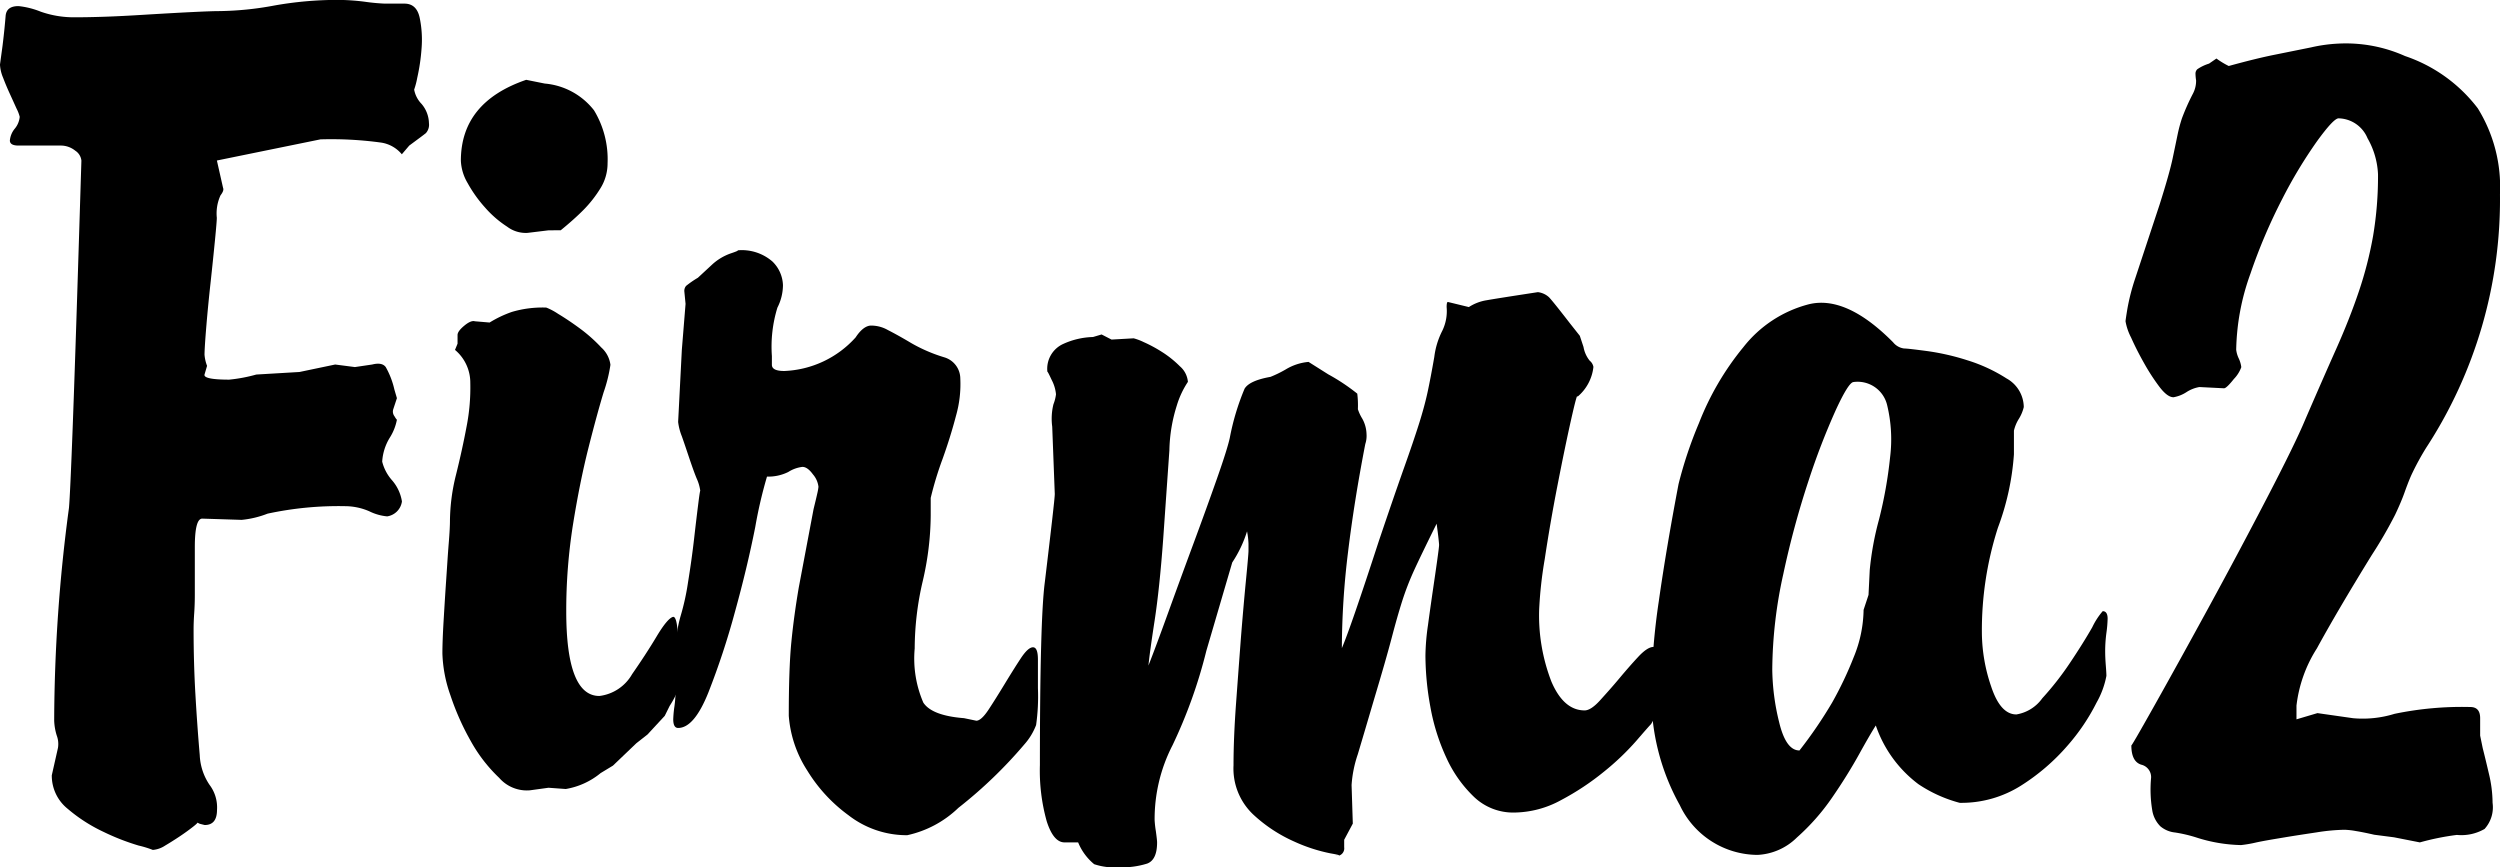<svg xmlns="http://www.w3.org/2000/svg" width="98" height="34" viewBox="0 0 98 34">
  <g id="Group_13" data-name="Group 13" transform="translate(-115.845 -159.071)">
    <path id="Path_25" data-name="Path 25" d="M123.868,191.412l-.193-.049-.1-.049c.032,0-.024.058-.169.171s-.314.237-.507.366-.387.252-.58.366a1.016,1.016,0,0,1-.483.171,3.961,3.961,0,0,0-.556-.171,9.035,9.035,0,0,1-1.377-.537,6.227,6.227,0,0,1-1.4-.9,1.666,1.666,0,0,1-.628-1.317l.242-1.073a.945.945,0,0,0-.048-.488,2.2,2.2,0,0,1-.1-.585,63.8,63.8,0,0,1,.58-8.341q.047-.537.145-3.146t.242-7.244l.1-3.219a.53.53,0,0,0-.242-.39.9.9,0,0,0-.58-.2H116.57q-.338,0-.338-.2a.845.845,0,0,1,.193-.463.847.847,0,0,0,.193-.463,1.441,1.441,0,0,0-.121-.317c-.081-.178-.169-.374-.266-.585s-.186-.423-.266-.634a1.527,1.527,0,0,1-.121-.512l.1-.732c.064-.519.1-.91.121-1.171s.185-.39.507-.39a3.226,3.226,0,0,1,.87.219,3.923,3.923,0,0,0,1.3.22c.387,0,.8-.008,1.257-.024s.934-.041,1.45-.073q2.416-.146,3-.146a12.48,12.48,0,0,0,2.151-.219,14.158,14.158,0,0,1,2.489-.22,8.557,8.557,0,0,1,1.063.073,7.762,7.762,0,0,0,.773.073h.773q.483,0,.6.561a4.228,4.228,0,0,1,.072,1.2,7.621,7.621,0,0,1-.169,1.146,3,3,0,0,1-.121.463,1.081,1.081,0,0,0,.29.561,1.205,1.205,0,0,1,.29.756.489.489,0,0,1-.121.39c-.081.066-.3.228-.652.488l-.29.341a1.307,1.307,0,0,0-.846-.463,14.39,14.39,0,0,0-2.344-.122l-4.06.829.242,1.073c.031.065,0,.164-.1.293a1.7,1.7,0,0,0-.145.878q0,.146-.072.878t-.169,1.634q-.1.9-.169,1.732t-.072,1.122a1.561,1.561,0,0,0,.1.439l-.1.341c-.032.131.29.2.967.2a6.08,6.08,0,0,0,1.063-.2l1.692-.1,1.4-.293.773.1.677-.1c.258-.065.435-.031.532.1a3.217,3.217,0,0,1,.338.878l.1.341-.145.439a.3.3,0,0,0,.048.268q.1.171.1.122a2.018,2.018,0,0,1-.29.732,2.026,2.026,0,0,0-.29.927,1.733,1.733,0,0,0,.387.732,1.655,1.655,0,0,1,.387.829.687.687,0,0,1-.58.585,1.986,1.986,0,0,1-.7-.2,2.4,2.4,0,0,0-.942-.2,13.216,13.216,0,0,0-3.045.293,3.785,3.785,0,0,1-1.015.244l-1.547-.049q-.29,0-.29,1.122v1.854q0,.392-.024.732c-.016.229-.024.439-.024.634q0,1.317.072,2.561t.169,2.366a2.239,2.239,0,0,0,.387,1.171,1.466,1.466,0,0,1,.29.976C124.351,191.217,124.189,191.412,123.868,191.412Z"/>
    <path id="Path_26" data-name="Path 26" d="M138.023,190l-.677-.049-.725.1a1.437,1.437,0,0,1-1.208-.488,5.959,5.959,0,0,1-1.112-1.439,10.02,10.02,0,0,1-.8-1.8,5.352,5.352,0,0,1-.314-1.634c0-.324.016-.756.048-1.293s.064-1.065.1-1.585.064-1,.1-1.439.048-.724.048-.854a7.672,7.672,0,0,1,.242-1.854q.242-.976.411-1.878a7.972,7.972,0,0,0,.145-1.707,1.675,1.675,0,0,0-.6-1.293l.1-.244v-.341q0-.146.266-.366c.176-.146.314-.2.411-.171l.58.049a4.38,4.38,0,0,1,.87-.415,4.224,4.224,0,0,1,1.353-.171,2.469,2.469,0,0,1,.459.244c.273.164.564.359.87.585a6.021,6.021,0,0,1,.822.732,1.1,1.1,0,0,1,.362.683,5.824,5.824,0,0,1-.266,1.073q-.266.878-.6,2.2t-.6,2.976a21.549,21.549,0,0,0-.266,3.415q0,3.319,1.3,3.317a1.714,1.714,0,0,0,1.281-.854q.556-.8.967-1.488c.273-.455.483-.707.628-.756s.217.415.217,1.39l.048,1.317a3.669,3.669,0,0,1-.387.78l-.193.39-.677.732-.435.341-.918.878-.483.293A2.907,2.907,0,0,1,138.023,190Zm-.677-21.9-.822.1a1.212,1.212,0,0,1-.8-.244,4.1,4.1,0,0,1-.87-.756,5.117,5.117,0,0,1-.677-.951,1.867,1.867,0,0,1-.266-.878q0-2.293,2.561-3.171l.725.146a2.748,2.748,0,0,1,1.933,1.049,3.7,3.7,0,0,1,.532,2.073,1.848,1.848,0,0,1-.29,1,4.722,4.722,0,0,1-.652.829q-.362.366-.894.8Z"/>
    <path id="Path_27" data-name="Path 27" d="M145.911,177.754a17.719,17.719,0,0,0-.46,1.976q-.314,1.587-.8,3.341a29.866,29.866,0,0,1-1.038,3.146q-.556,1.39-1.185,1.39c-.128,0-.192-.114-.192-.341a4.351,4.351,0,0,1,.048-.512,5.581,5.581,0,0,0,.048-.707v-1.561a5.025,5.025,0,0,1,.193-1.268,9.406,9.406,0,0,0,.29-1.317q.143-.878.241-1.732c.064-.568.122-1.041.169-1.415s.074-.512.074-.415a1.69,1.69,0,0,0-.145-.512c-.1-.244-.193-.512-.29-.8s-.193-.577-.291-.854a2.187,2.187,0,0,1-.145-.561l.145-2.829.146-1.8-.048-.488a.3.3,0,0,1,.071-.219,3.855,3.855,0,0,1,.46-.317l.58-.537a2.111,2.111,0,0,1,.7-.415c.243-.081.331-.122.267-.122a1.826,1.826,0,0,1,1.377.439,1.351,1.351,0,0,1,.411.927,1.963,1.963,0,0,1-.217.878,5.192,5.192,0,0,0-.217,1.9v.341q0,.244.483.244a3.969,3.969,0,0,0,2.8-1.317c.192-.293.387-.446.58-.463a1.319,1.319,0,0,1,.677.171c.257.131.563.3.918.512a6.148,6.148,0,0,0,1.3.561.874.874,0,0,1,.628.829,4.523,4.523,0,0,1-.169,1.463q-.217.831-.532,1.707a13.268,13.268,0,0,0-.459,1.512v.683a11.609,11.609,0,0,1-.314,2.585,11.686,11.686,0,0,0-.314,2.634,4.363,4.363,0,0,0,.338,2.122q.337.512,1.595.61l.483.1c.128,0,.29-.146.483-.439s.4-.625.628-1,.435-.707.628-1,.353-.439.483-.439.193.163.193.488v1.122a7.966,7.966,0,0,1-.072,1.439,2.461,2.461,0,0,1-.459.756,17.752,17.752,0,0,1-2.586,2.488,4.166,4.166,0,0,1-2.006,1.073,3.724,3.724,0,0,1-2.3-.78,6.114,6.114,0,0,1-1.62-1.756,4.567,4.567,0,0,1-.724-2.146q0-1.854.1-2.878t.291-2.146l.58-3.073c.063-.26.113-.463.145-.61a2.107,2.107,0,0,0,.048-.268.9.9,0,0,0-.217-.488c-.145-.2-.283-.293-.411-.293a1.318,1.318,0,0,0-.556.2A1.761,1.761,0,0,1,145.911,177.754Z"/>
    <path id="Path_28" data-name="Path 28" d="M164.729,179.9a4.751,4.751,0,0,1-.58,1.219l-1.015,3.463a19.386,19.386,0,0,1-1.328,3.707,6.309,6.309,0,0,0-.7,2.927,3.981,3.981,0,0,0,.049.439c.031.228.048.374.048.439q0,.683-.388.829a3.275,3.275,0,0,1-1.112.146,2.512,2.512,0,0,1-.967-.122,2.161,2.161,0,0,1-.628-.854h-.532q-.435,0-.7-.829a7.353,7.353,0,0,1-.267-2.2q0-2.829.048-4.634t.145-2.537q.193-1.61.29-2.463c.064-.569.1-.9.1-1l-.1-2.634a2.362,2.362,0,0,1,.048-.878,1.6,1.6,0,0,0,.1-.39,1.507,1.507,0,0,0-.168-.561c-.114-.244-.169-.349-.169-.317a1.068,1.068,0,0,1,.628-1.1,2.985,2.985,0,0,1,1.159-.268l.338-.1.388.2.869-.049a2.145,2.145,0,0,1,.388.146,5.426,5.426,0,0,1,.724.39,4.036,4.036,0,0,1,.7.561.905.905,0,0,1,.314.61,3.473,3.473,0,0,0-.435.927,6.173,6.173,0,0,0-.291,1.756l-.242,3.463q-.143,1.951-.338,3.219t-.241,1.756q.288-.732.773-2.073t.991-2.707q.506-1.366.918-2.537t.507-1.61a9.567,9.567,0,0,1,.58-1.927q.192-.317,1.015-.463a4.473,4.473,0,0,0,.6-.293,2.07,2.07,0,0,1,.893-.293l.773.488a7.782,7.782,0,0,1,1.136.756,3.761,3.761,0,0,1,.024.61,1.666,1.666,0,0,0,.17.366,1.31,1.31,0,0,1,.169.61,1.018,1.018,0,0,1-.049.39q-.435,2.244-.677,4.244a31.393,31.393,0,0,0-.241,3.756q.337-.78,1.45-4.2.627-1.854.991-2.878t.58-1.707q.216-.683.338-1.244c.08-.373.169-.836.265-1.39a3.07,3.07,0,0,1,.314-1.024,1.759,1.759,0,0,0,.169-.927c0-.13.016-.2.049-.2l.822.2a1.8,1.8,0,0,1,.7-.268q.411-.073,2.007-.317a.784.784,0,0,1,.435.2q.143.146.822,1.024l.386.488.145.439a1.173,1.173,0,0,0,.243.537.405.405,0,0,1,.145.244,1.772,1.772,0,0,1-.628,1.171c0-.13-.082.164-.243.878s-.337,1.569-.531,2.561-.363,1.968-.507,2.927a16,16,0,0,0-.218,1.976,7.18,7.18,0,0,0,.483,2.829q.483,1.122,1.3,1.122c.161,0,.363-.129.6-.39s.491-.544.75-.854.506-.593.749-.854.442-.39.6-.39a.215.215,0,0,1,.242.244l-.047.634c-.033.455-.049.8-.049,1.024v.512a.607.607,0,0,1-.048.268c-.032.065-.1.179-.192.341-.065.065-.259.286-.581.659a10.052,10.052,0,0,1-1.257,1.2,10.187,10.187,0,0,1-1.691,1.122,3.891,3.891,0,0,1-1.838.488,2.22,2.22,0,0,1-1.571-.61,4.952,4.952,0,0,1-1.087-1.537,8.082,8.082,0,0,1-.628-2,11.323,11.323,0,0,1-.193-2,8.921,8.921,0,0,1,.1-1.2c.063-.471.128-.927.192-1.366s.122-.829.169-1.171.074-.544.074-.61c0-.032-.009-.122-.025-.268s-.04-.333-.071-.561q-.581,1.171-.871,1.8a10.963,10.963,0,0,0-.483,1.244q-.193.611-.41,1.439t-.7,2.439q-.387,1.317-.628,2.122a4.659,4.659,0,0,0-.242,1.2l.048,1.512-.338.634v.293a.3.3,0,0,1-.338.341q.387,0-.192-.1a6.4,6.4,0,0,1-1.426-.463A5.815,5.815,0,0,1,164.972,191a2.477,2.477,0,0,1-.773-1.927q0-1.072.1-2.439t.194-2.61q.1-1.244.193-2.2t.1-1.146v-.293A3.1,3.1,0,0,0,164.729,179.9Z"/>
    <path id="Path_29" data-name="Path 29" d="M189.377,187.51c-.13.2-.346.569-.652,1.122s-.66,1.122-1.063,1.707a8.573,8.573,0,0,1-1.377,1.561,2.355,2.355,0,0,1-1.547.683,3.388,3.388,0,0,1-3.045-1.951,8.8,8.8,0,0,1-1.112-4.439,25.885,25.885,0,0,1,.29-3.561q.29-2.049.773-4.585a16.189,16.189,0,0,1,.8-2.39,10.926,10.926,0,0,1,1.74-2.976A4.784,4.784,0,0,1,186.743,171q1.474-.366,3.311,1.488a.657.657,0,0,0,.435.244c.1,0,.395.034.894.1a9.345,9.345,0,0,1,1.595.366,6.275,6.275,0,0,1,1.522.707,1.3,1.3,0,0,1,.677,1.122,1.536,1.536,0,0,1-.193.463,1.517,1.517,0,0,0-.193.463v.927a10.186,10.186,0,0,1-.628,2.878,13.152,13.152,0,0,0-.628,4.146,6.615,6.615,0,0,0,.362,2.073q.362,1.1.991,1.1a1.558,1.558,0,0,0,1.015-.634,11.626,11.626,0,0,0,1.087-1.39q.507-.756.87-1.39a2.8,2.8,0,0,1,.411-.634c.128,0,.193.1.193.293a4.843,4.843,0,0,1-.048.561,5.415,5.415,0,0,0-.048.707c0,.164.007.35.024.561s.024.35.024.415a3.4,3.4,0,0,1-.387,1.049,7.979,7.979,0,0,1-1.136,1.683,8.169,8.169,0,0,1-1.812,1.561,4.366,4.366,0,0,1-2.416.683,5.381,5.381,0,0,1-1.619-.732A4.825,4.825,0,0,1,189.377,187.51Zm-.87-13.463q-.193,0-.7,1.1a27.463,27.463,0,0,0-1.063,2.756,34.861,34.861,0,0,0-.991,3.659,17.726,17.726,0,0,0-.435,3.756,8.951,8.951,0,0,0,.266,2.049q.266,1.123.8,1.122a17.187,17.187,0,0,0,1.281-1.878,14.078,14.078,0,0,0,.846-1.78,5.034,5.034,0,0,0,.387-1.854l.193-.585.048-.976a11.629,11.629,0,0,1,.362-1.976,16.882,16.882,0,0,0,.435-2.439,5.712,5.712,0,0,0-.121-2.073A1.189,1.189,0,0,0,188.507,174.046Z"/>
    <path id="Path_30" data-name="Path 30" d="M212.154,191.8a10.077,10.077,0,0,0-1.45.293l-1.015-.2-.773-.1q-.435-.1-.725-.146a3.025,3.025,0,0,0-.435-.049,7.6,7.6,0,0,0-1.087.1c-.435.066-.863.13-1.281.2s-.789.13-1.112.2a4.816,4.816,0,0,1-.58.1,6.065,6.065,0,0,1-1.74-.293,5.519,5.519,0,0,0-.846-.2,1.056,1.056,0,0,1-.58-.244,1.142,1.142,0,0,1-.314-.61,4.974,4.974,0,0,1-.048-1.293.5.5,0,0,0-.387-.512q-.387-.122-.387-.756,0,.05.918-1.585t2.1-3.8q1.184-2.169,2.3-4.317t1.5-3.073q.675-1.561,1.208-2.756t.894-2.268a14.894,14.894,0,0,0,.556-2.171,14.059,14.059,0,0,0,.193-2.415,3.105,3.105,0,0,0-.411-1.415,1.256,1.256,0,0,0-1.136-.78q-.193,0-.846.9a18.311,18.311,0,0,0-1.353,2.244,21.509,21.509,0,0,0-1.257,2.951,9.173,9.173,0,0,0-.556,2.976,1.089,1.089,0,0,0,.1.341,1.134,1.134,0,0,1,.1.341,1.285,1.285,0,0,1-.29.463q-.29.366-.387.366l-.967-.049a1.364,1.364,0,0,0-.507.2,1.345,1.345,0,0,1-.507.2c-.162,0-.346-.138-.556-.415a8.1,8.1,0,0,1-.6-.927q-.29-.512-.507-1a2.177,2.177,0,0,1-.217-.634q0-.049.072-.488A8.256,8.256,0,0,1,199.54,170l.967-2.927q.385-1.218.507-1.8t.193-.927a5.755,5.755,0,0,1,.169-.634,8.711,8.711,0,0,1,.435-.976,1.079,1.079,0,0,0,.121-.512,2.035,2.035,0,0,1-.024-.268.235.235,0,0,1,.072-.171,1.679,1.679,0,0,1,.459-.22l.29-.2a3.179,3.179,0,0,0,.483.293q1.062-.293,1.788-.439l1.45-.293a6.023,6.023,0,0,1,1.063-.146,5.676,5.676,0,0,1,2.61.488,5.992,5.992,0,0,1,2.851,2.049,5.853,5.853,0,0,1,.87,3.366,17.8,17.8,0,0,1-2.9,9.951,10.392,10.392,0,0,0-.58,1.073c-.1.228-.185.456-.266.683s-.2.512-.362.854a17.224,17.224,0,0,1-.918,1.585q-1.355,2.2-2.151,3.659a5.3,5.3,0,0,0-.8,2.244v.537l.822-.244,1.4.2a4.214,4.214,0,0,0,1.619-.171,12.966,12.966,0,0,1,2.972-.268q.387,0,.387.439v.683l.1.488q.1.39.242,1a4.974,4.974,0,0,1,.145,1.146,1.266,1.266,0,0,1-.314,1.024A1.817,1.817,0,0,1,212.154,191.8Z"/>
  </g>
</svg>
